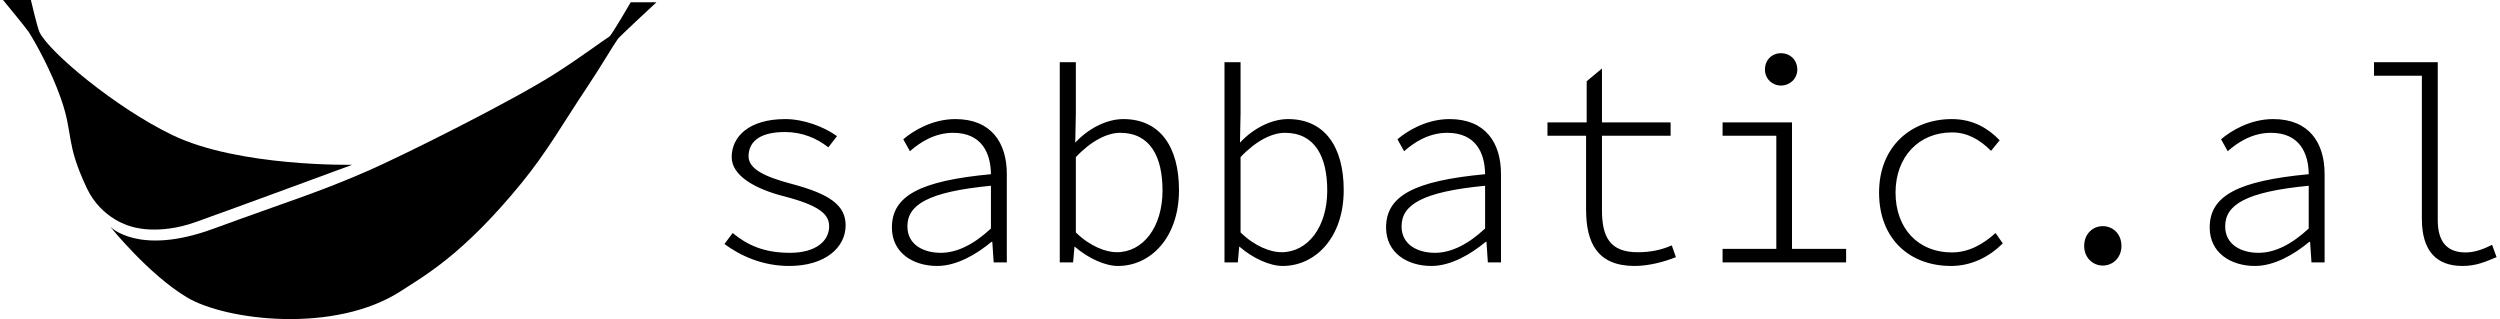 <svg data-v-d3f97b9e="" xmlns="http://www.w3.org/2000/svg" viewBox="0 0 705 90"><!----><!----><!----><g data-v-d3f97b9e="" id="bbb6ea00-95fe-4abb-b16a-c6c1255b7c7f" fill="black" transform="matrix(5.53,0,0,5.53,198.152,-2.198)"><path d="M4.41 13.96C6.26 13.96 7.29 13.01 7.29 11.89C7.29 10.88 6.52 10.30 4.52 9.77C3.19 9.42 2.34 9.02 2.34 8.37C2.34 7.73 2.77 7.13 4.20 7.13C5.08 7.13 5.82 7.45 6.41 7.91L6.85 7.34C6.19 6.86 5.15 6.47 4.21 6.47C2.38 6.47 1.48 7.35 1.48 8.41C1.48 9.35 2.65 10.02 4.12 10.40C5.99 10.88 6.45 11.34 6.45 11.94C6.45 12.68 5.78 13.29 4.45 13.29C3.12 13.29 2.27 12.89 1.53 12.28L1.11 12.84C1.92 13.44 3.05 13.96 4.41 13.96ZM11.96 13.96C12.95 13.96 13.96 13.37 14.73 12.73L14.77 12.73L14.84 13.78L15.51 13.78L15.51 9.27C15.51 7.67 14.71 6.47 12.89 6.47C11.70 6.47 10.72 7.08 10.23 7.50L10.57 8.11C11.06 7.67 11.82 7.17 12.77 7.17C14.22 7.17 14.69 8.19 14.70 9.28C11.10 9.62 9.65 10.37 9.65 12.00C9.65 13.30 10.74 13.96 11.96 13.96ZM12.14 13.29C11.28 13.29 10.44 12.89 10.44 11.94C10.44 10.85 11.47 10.18 14.70 9.87L14.70 12.05C13.82 12.87 12.96 13.29 12.14 13.29ZM21.18 13.96C22.83 13.96 24.29 12.53 24.29 10.09C24.29 7.88 23.32 6.47 21.45 6.47C20.61 6.47 19.68 6.94 19.00 7.67L19.03 6.17L19.03 3.57L18.21 3.57L18.21 13.78L18.89 13.78L18.96 12.98L18.98 12.98C19.66 13.57 20.52 13.96 21.18 13.96ZM21.11 13.26C20.57 13.26 19.75 12.96 19.03 12.25L19.03 8.41C19.82 7.57 20.64 7.17 21.29 7.17C22.83 7.17 23.45 8.40 23.45 10.11C23.45 11.98 22.46 13.26 21.11 13.26ZM29.58 13.96C31.23 13.96 32.69 12.53 32.69 10.09C32.69 7.88 31.72 6.47 29.85 6.47C29.01 6.47 28.08 6.94 27.40 7.67L27.43 6.17L27.43 3.57L26.61 3.57L26.61 13.78L27.29 13.78L27.36 12.98L27.38 12.98C28.06 13.57 28.92 13.96 29.58 13.96ZM29.51 13.26C28.97 13.26 28.15 12.96 27.43 12.25L27.43 8.41C28.22 7.57 29.04 7.17 29.69 7.17C31.23 7.17 31.85 8.40 31.85 10.11C31.85 11.98 30.86 13.26 29.51 13.26ZM37.16 13.96C38.15 13.96 39.16 13.37 39.93 12.73L39.97 12.73L40.04 13.78L40.71 13.78L40.71 9.27C40.71 7.67 39.91 6.47 38.09 6.47C36.90 6.47 35.92 7.08 35.43 7.50L35.77 8.11C36.26 7.67 37.02 7.17 37.97 7.17C39.42 7.17 39.89 8.19 39.90 9.28C36.30 9.62 34.85 10.37 34.85 12.00C34.85 13.30 35.94 13.96 37.16 13.96ZM37.34 13.29C36.48 13.29 35.64 12.89 35.64 11.94C35.64 10.85 36.67 10.18 39.90 9.87L39.90 12.05C39.02 12.87 38.16 13.29 37.34 13.29ZM47.53 13.96C48.22 13.96 49.01 13.76 49.63 13.51L49.42 12.91C48.92 13.13 48.37 13.26 47.68 13.26C46.26 13.26 45.86 12.47 45.86 11.12L45.86 7.32L49.36 7.32L49.36 6.64L45.86 6.64L45.86 3.89L45.08 4.54L45.08 6.64L43.08 6.64L43.08 7.32L45.05 7.32L45.05 11.09C45.05 12.80 45.64 13.96 47.53 13.96ZM54.99 4.76C55.44 4.76 55.82 4.41 55.82 3.95C55.82 3.44 55.44 3.11 54.99 3.11C54.54 3.11 54.17 3.44 54.17 3.95C54.17 4.41 54.54 4.76 54.99 4.76ZM52.01 13.78L58.31 13.78L58.31 13.09L55.55 13.09L55.55 6.64L52.01 6.64L52.01 7.32L54.75 7.32L54.75 13.09L52.01 13.09ZM63.66 13.96C64.69 13.96 65.59 13.51 66.30 12.81L65.93 12.28C65.31 12.84 64.58 13.27 63.70 13.27C61.98 13.27 60.83 12.04 60.83 10.22C60.83 8.40 62.01 7.15 63.71 7.15C64.50 7.15 65.13 7.52 65.70 8.09L66.14 7.55C65.58 6.97 64.81 6.47 63.70 6.47C61.67 6.47 59.99 7.83 59.99 10.22C59.99 12.59 61.56 13.96 63.66 13.96ZM71.40 13.94C71.90 13.94 72.35 13.55 72.35 12.94C72.35 12.31 71.90 11.93 71.40 11.93C70.90 11.93 70.45 12.31 70.45 12.94C70.45 13.55 70.90 13.94 71.40 13.94ZM79.16 13.96C80.15 13.96 81.16 13.37 81.93 12.73L81.97 12.73L82.04 13.78L82.71 13.78L82.71 9.27C82.71 7.67 81.91 6.47 80.09 6.47C78.90 6.47 77.92 7.08 77.43 7.50L77.77 8.11C78.26 7.67 79.02 7.17 79.97 7.17C81.42 7.17 81.89 8.19 81.90 9.28C78.30 9.62 76.85 10.37 76.85 12.00C76.85 13.30 77.94 13.96 79.16 13.96ZM79.34 13.29C78.48 13.29 77.64 12.89 77.64 11.94C77.64 10.85 78.67 10.18 81.90 9.87L81.90 12.05C81.02 12.87 80.16 13.29 79.34 13.29ZM89.74 13.96C90.44 13.96 90.90 13.75 91.48 13.51L91.25 12.88C90.72 13.15 90.31 13.27 89.89 13.27C88.98 13.27 88.48 12.75 88.48 11.63L88.48 3.57L85.23 3.57L85.23 4.26L87.67 4.26L87.67 11.56C87.67 13.19 88.41 13.96 89.74 13.96Z"></path></g><!----><g data-v-d3f97b9e="" id="0bb59df2-21af-43f0-ae48-f665c7c5e560" transform="matrix(1.964,0,0,1.964,-5.038,-53.036)" stroke="none" fill="black"><g><path d="M96.82 27.329s-5.268 4.884-5.536 5.258c-.749 1.044-2.272 3.724-4.614 7.231-3.183 4.764-5.547 8.971-9.229 13.476-8.443 10.33-13.973 13.317-17.226 15.447-9.536 6.245-25.224 4.273-30.76.986-5.538-3.286-11.075-10.189-11.075-10.189s4 4.273 14.766.33C43.912 55.922 48.37 54.621 55.6 51.44c5.076-2.233 20.61-9.98 26.762-13.924 3.697-2.37 6.924-4.786 7.69-5.258.352-.217 3.076-4.93 3.076-4.93h3.692z"></path><path d="M3 27h3.999s.923 3.944 1.23 4.601c1.332 2.845 10.936 10.864 19.072 14.79 9.536 4.602 25.84 4.273 25.84 4.273s-16.92 6.245-22.456 8.217c-5.537 1.972-9.228.657-9.228.657s-4.291-.951-6.46-5.587c-3.076-6.573-1.846-7.56-3.692-12.818-1.395-3.975-3.586-7.92-4.614-9.532C6.36 31.081 3 27 3 27z"></path></g></g><!----></svg>